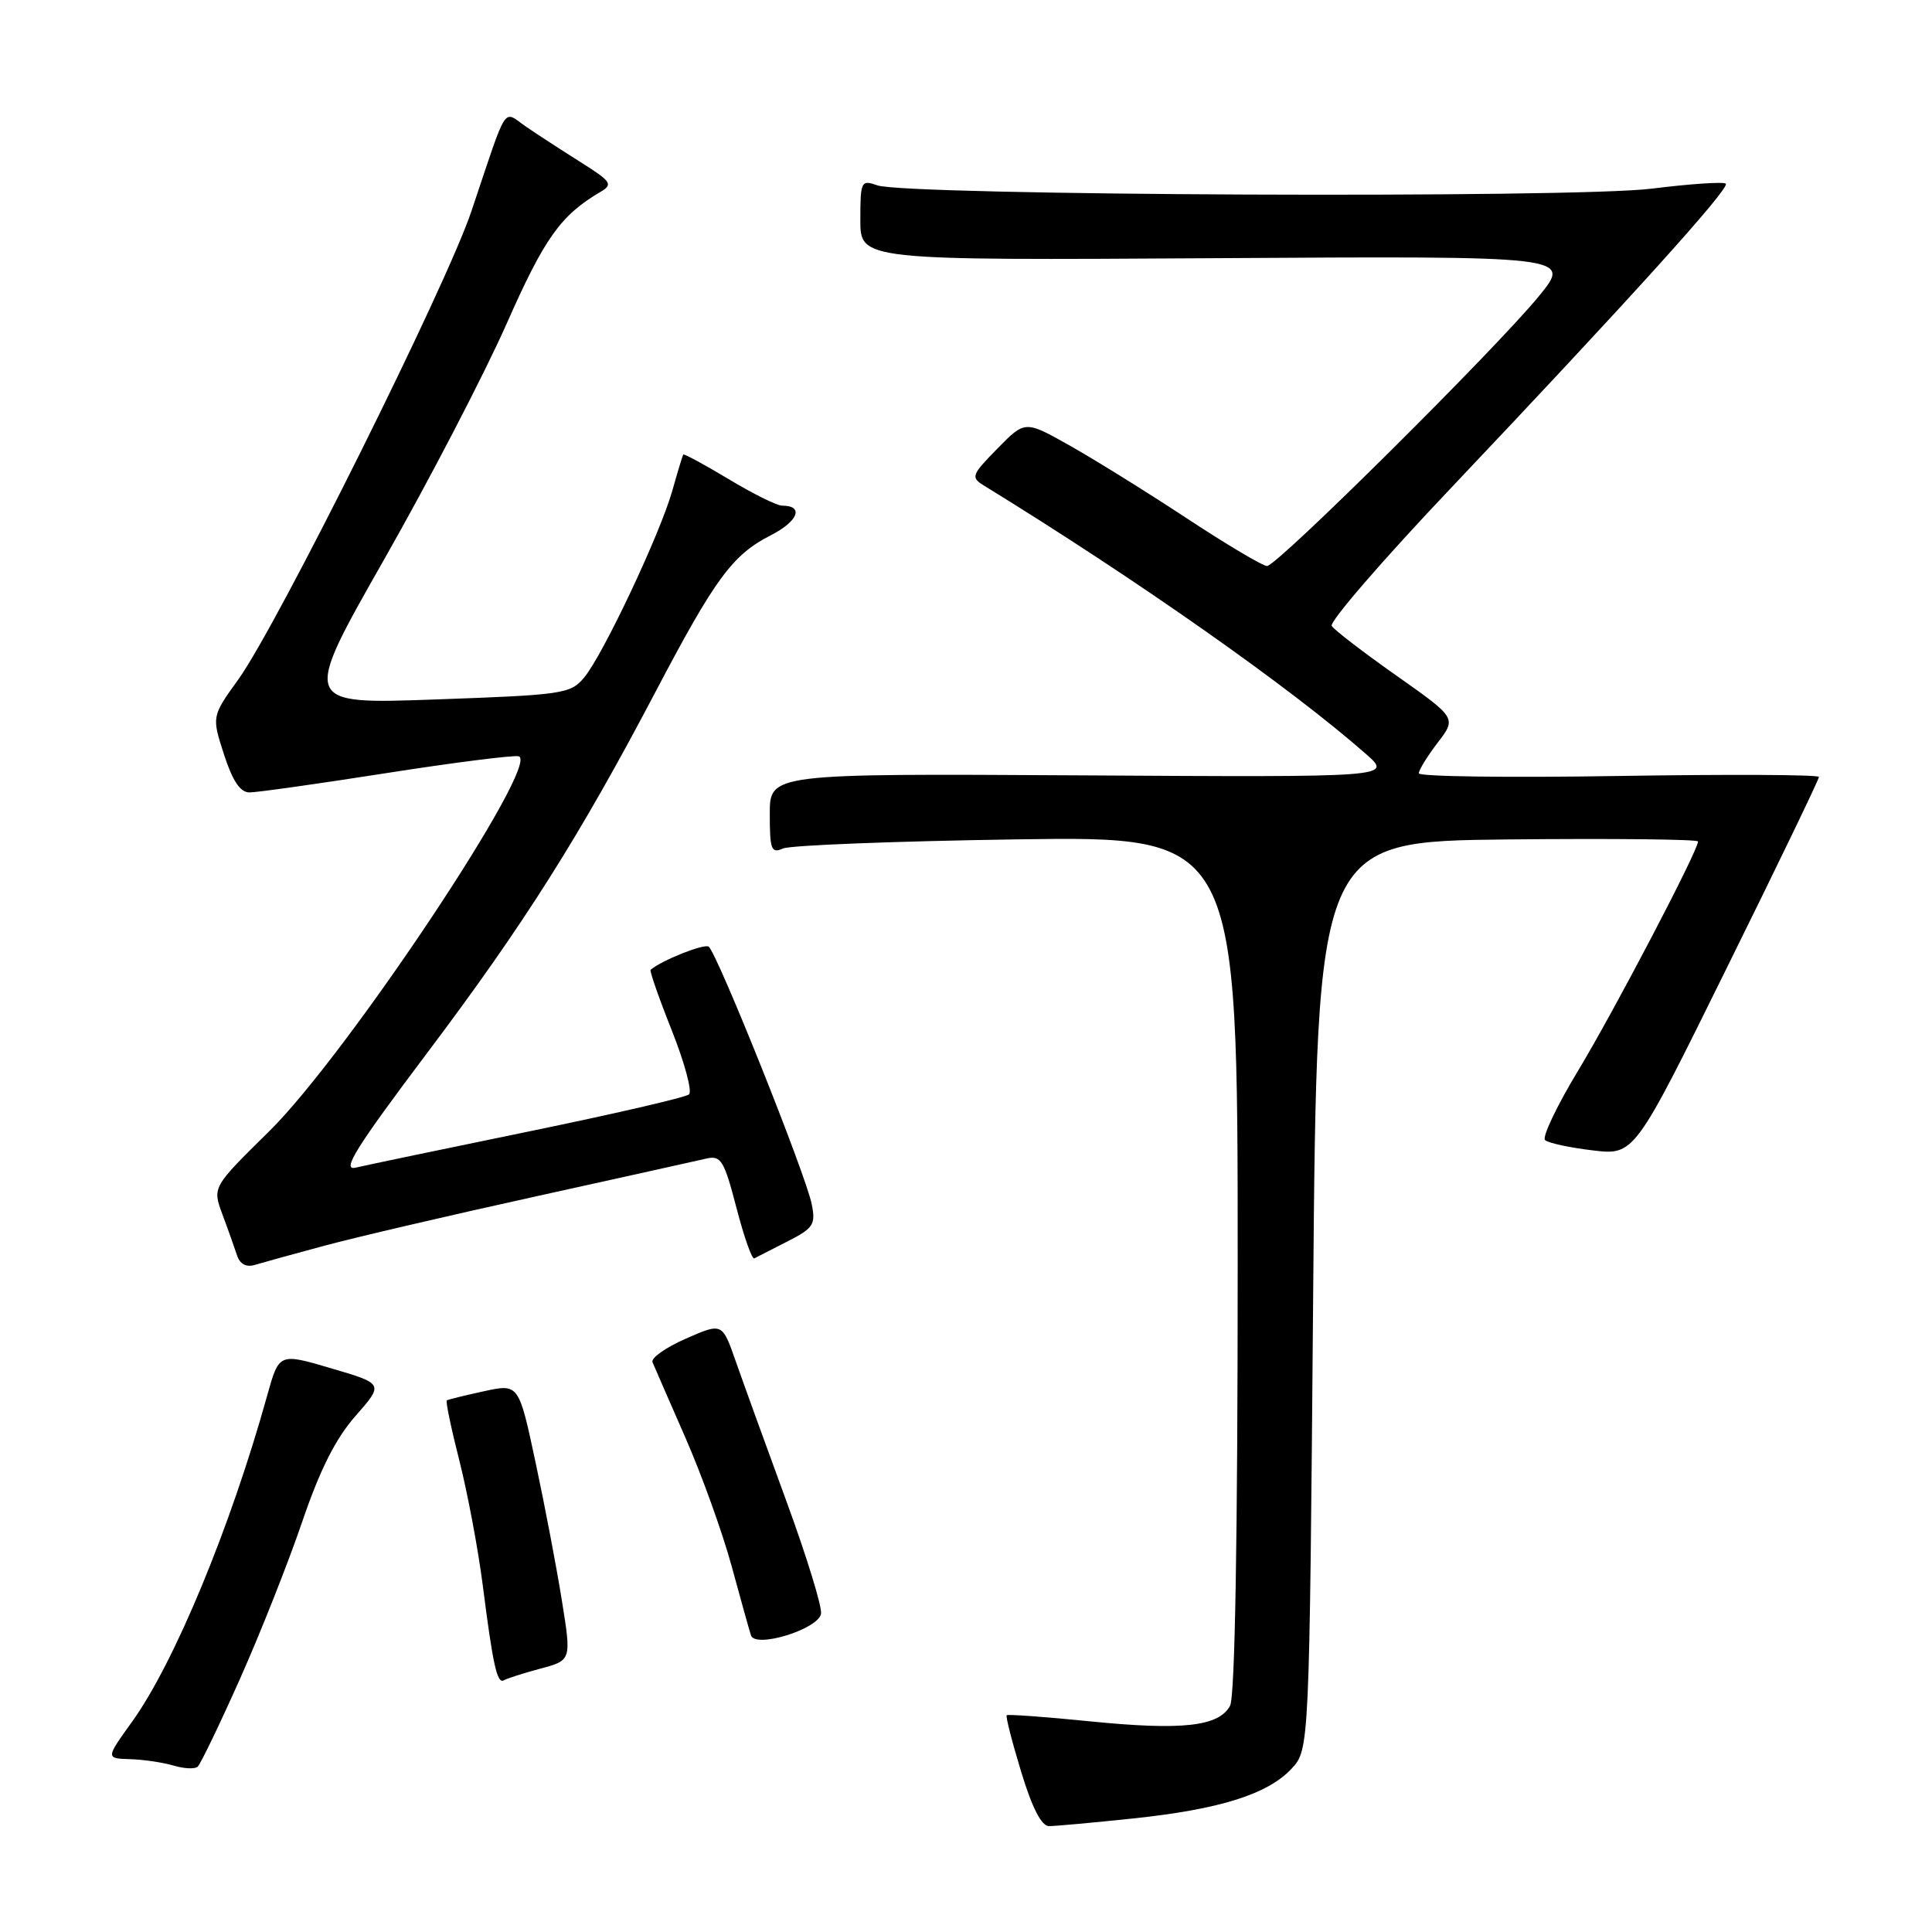 <?xml version="1.0" encoding="UTF-8" standalone="no"?>
<!DOCTYPE svg PUBLIC "-//W3C//DTD SVG 1.1//EN" "http://www.w3.org/Graphics/SVG/1.1/DTD/svg11.dtd" >
<svg xmlns="http://www.w3.org/2000/svg" xmlns:xlink="http://www.w3.org/1999/xlink" version="1.1" viewBox="0 0 256 256">
 <g >
 <path fill="currentColor"
d=" M 150.00 240.97 C 161.53 239.77 167.93 237.77 171.11 234.39 C 173.50 231.84 173.50 231.84 174.00 171.67 C 174.50 111.50 174.50 111.50 199.75 111.23 C 213.64 111.09 225.00 111.21 225.00 111.50 C 225.00 112.72 213.80 134.12 209.07 141.93 C 206.27 146.57 204.31 150.69 204.73 151.07 C 205.16 151.46 207.99 152.07 211.03 152.43 C 216.56 153.09 216.56 153.09 228.79 128.29 C 235.53 114.66 241.03 103.25 241.02 102.95 C 241.01 102.64 229.07 102.59 214.50 102.82 C 199.93 103.06 188.00 102.90 188.00 102.47 C 188.00 102.04 189.12 100.21 190.50 98.41 C 193.00 95.14 193.00 95.14 185.03 89.52 C 180.64 86.43 176.79 83.47 176.46 82.94 C 176.13 82.40 183.21 74.21 192.20 64.73 C 215.88 39.74 229.26 24.93 228.68 24.34 C 228.40 24.06 223.97 24.36 218.83 25.00 C 208.37 26.30 120.13 25.92 116.25 24.56 C 114.10 23.80 114.00 24.00 114.00 29.13 C 114.00 34.50 114.00 34.50 161.12 34.21 C 208.25 33.92 208.25 33.92 203.94 39.21 C 198.30 46.13 169.22 75.00 167.89 75.00 C 167.32 75.00 162.50 72.14 157.18 68.63 C 151.86 65.13 144.87 60.79 141.66 58.99 C 135.82 55.71 135.82 55.71 132.16 59.44 C 128.72 62.95 128.61 63.25 130.38 64.34 C 150.72 76.85 170.91 91.04 181.00 99.91 C 184.50 102.99 184.50 102.99 143.25 102.74 C 102.00 102.50 102.00 102.50 102.00 107.86 C 102.00 112.59 102.20 113.12 103.75 112.43 C 104.71 112.00 118.66 111.46 134.75 111.22 C 164.00 110.80 164.00 110.80 164.00 167.47 C 164.00 203.78 163.64 224.81 162.99 226.02 C 161.52 228.77 156.65 229.31 144.46 228.09 C 138.52 227.49 133.54 227.13 133.39 227.28 C 133.24 227.43 134.10 230.80 135.31 234.77 C 136.76 239.55 138.01 241.98 139.00 241.97 C 139.82 241.97 144.78 241.52 150.00 240.97 Z  M 31.78 222.50 C 34.48 216.45 38.19 207.08 40.03 201.68 C 42.40 194.73 44.47 190.61 47.12 187.61 C 50.85 183.36 50.85 183.36 43.92 181.32 C 36.98 179.27 36.98 179.27 35.41 184.89 C 30.56 202.34 23.11 220.32 17.52 228.11 C 14.00 233.00 14.00 233.00 17.25 233.10 C 19.04 233.15 21.62 233.54 23.00 233.95 C 24.38 234.36 25.81 234.43 26.19 234.10 C 26.56 233.77 29.08 228.55 31.78 222.50 Z  M 71.61 221.10 C 75.72 220.00 75.72 220.00 74.46 212.13 C 73.77 207.80 72.20 199.55 70.97 193.80 C 68.74 183.34 68.74 183.34 64.12 184.35 C 61.58 184.90 59.36 185.45 59.20 185.56 C 59.03 185.67 59.79 189.31 60.89 193.63 C 61.98 197.96 63.36 205.32 63.96 210.00 C 65.32 220.71 65.88 223.19 66.78 222.64 C 67.18 222.40 69.35 221.71 71.61 221.10 Z  M 108.79 213.84 C 108.96 212.97 106.89 206.24 104.19 198.88 C 101.49 191.52 98.48 183.20 97.49 180.38 C 95.70 175.26 95.70 175.26 90.87 177.38 C 88.21 178.55 86.22 179.95 86.46 180.50 C 86.69 181.05 88.65 185.55 90.82 190.50 C 92.99 195.45 95.74 203.10 96.94 207.50 C 98.14 211.90 99.29 216.04 99.51 216.70 C 100.08 218.45 108.40 215.89 108.79 213.84 Z  M 43.00 165.06 C 47.12 163.95 59.72 161.01 71.00 158.53 C 82.28 156.04 92.46 153.78 93.63 153.51 C 95.53 153.08 95.96 153.78 97.58 160.03 C 98.58 163.88 99.64 166.90 99.95 166.74 C 100.25 166.58 102.22 165.57 104.33 164.50 C 107.78 162.75 108.10 162.26 107.56 159.57 C 106.77 155.60 94.95 126.08 93.89 125.43 C 93.24 125.03 87.68 127.25 86.21 128.50 C 86.05 128.64 87.31 132.25 89.01 136.52 C 90.71 140.80 91.74 144.62 91.30 145.01 C 90.86 145.41 81.28 147.62 70.00 149.94 C 58.72 152.26 48.43 154.41 47.12 154.72 C 45.22 155.17 47.15 152.08 56.70 139.39 C 69.45 122.45 76.83 110.77 86.95 91.50 C 94.76 76.65 97.06 73.52 102.09 70.95 C 105.77 69.08 106.58 67.00 103.63 67.00 C 102.94 67.00 99.75 65.42 96.54 63.48 C 93.33 61.55 90.62 60.09 90.53 60.23 C 90.44 60.38 89.79 62.52 89.09 65.00 C 87.48 70.72 79.90 86.79 77.40 89.78 C 75.60 91.94 74.60 92.08 57.74 92.68 C 39.99 93.32 39.99 93.32 50.86 74.20 C 56.85 63.68 64.16 49.60 67.12 42.92 C 72.17 31.49 74.29 28.53 79.59 25.41 C 81.26 24.43 81.00 24.05 76.97 21.51 C 74.51 19.96 71.26 17.85 69.74 16.81 C 66.55 14.63 67.39 13.34 62.46 28.00 C 59.15 37.87 36.80 82.75 31.60 90.00 C 28.05 94.93 28.05 94.93 29.68 99.97 C 30.82 103.49 31.83 105.00 33.06 105.00 C 34.03 105.00 42.14 103.86 51.07 102.46 C 60.01 101.06 67.95 100.05 68.71 100.21 C 71.84 100.87 46.00 139.73 35.66 149.91 C 28.14 157.31 28.14 157.31 29.47 160.91 C 30.21 162.88 31.07 165.32 31.40 166.32 C 31.78 167.49 32.62 167.95 33.75 167.61 C 34.71 167.32 38.88 166.17 43.00 165.06 Z "/>
</g>
</svg>
